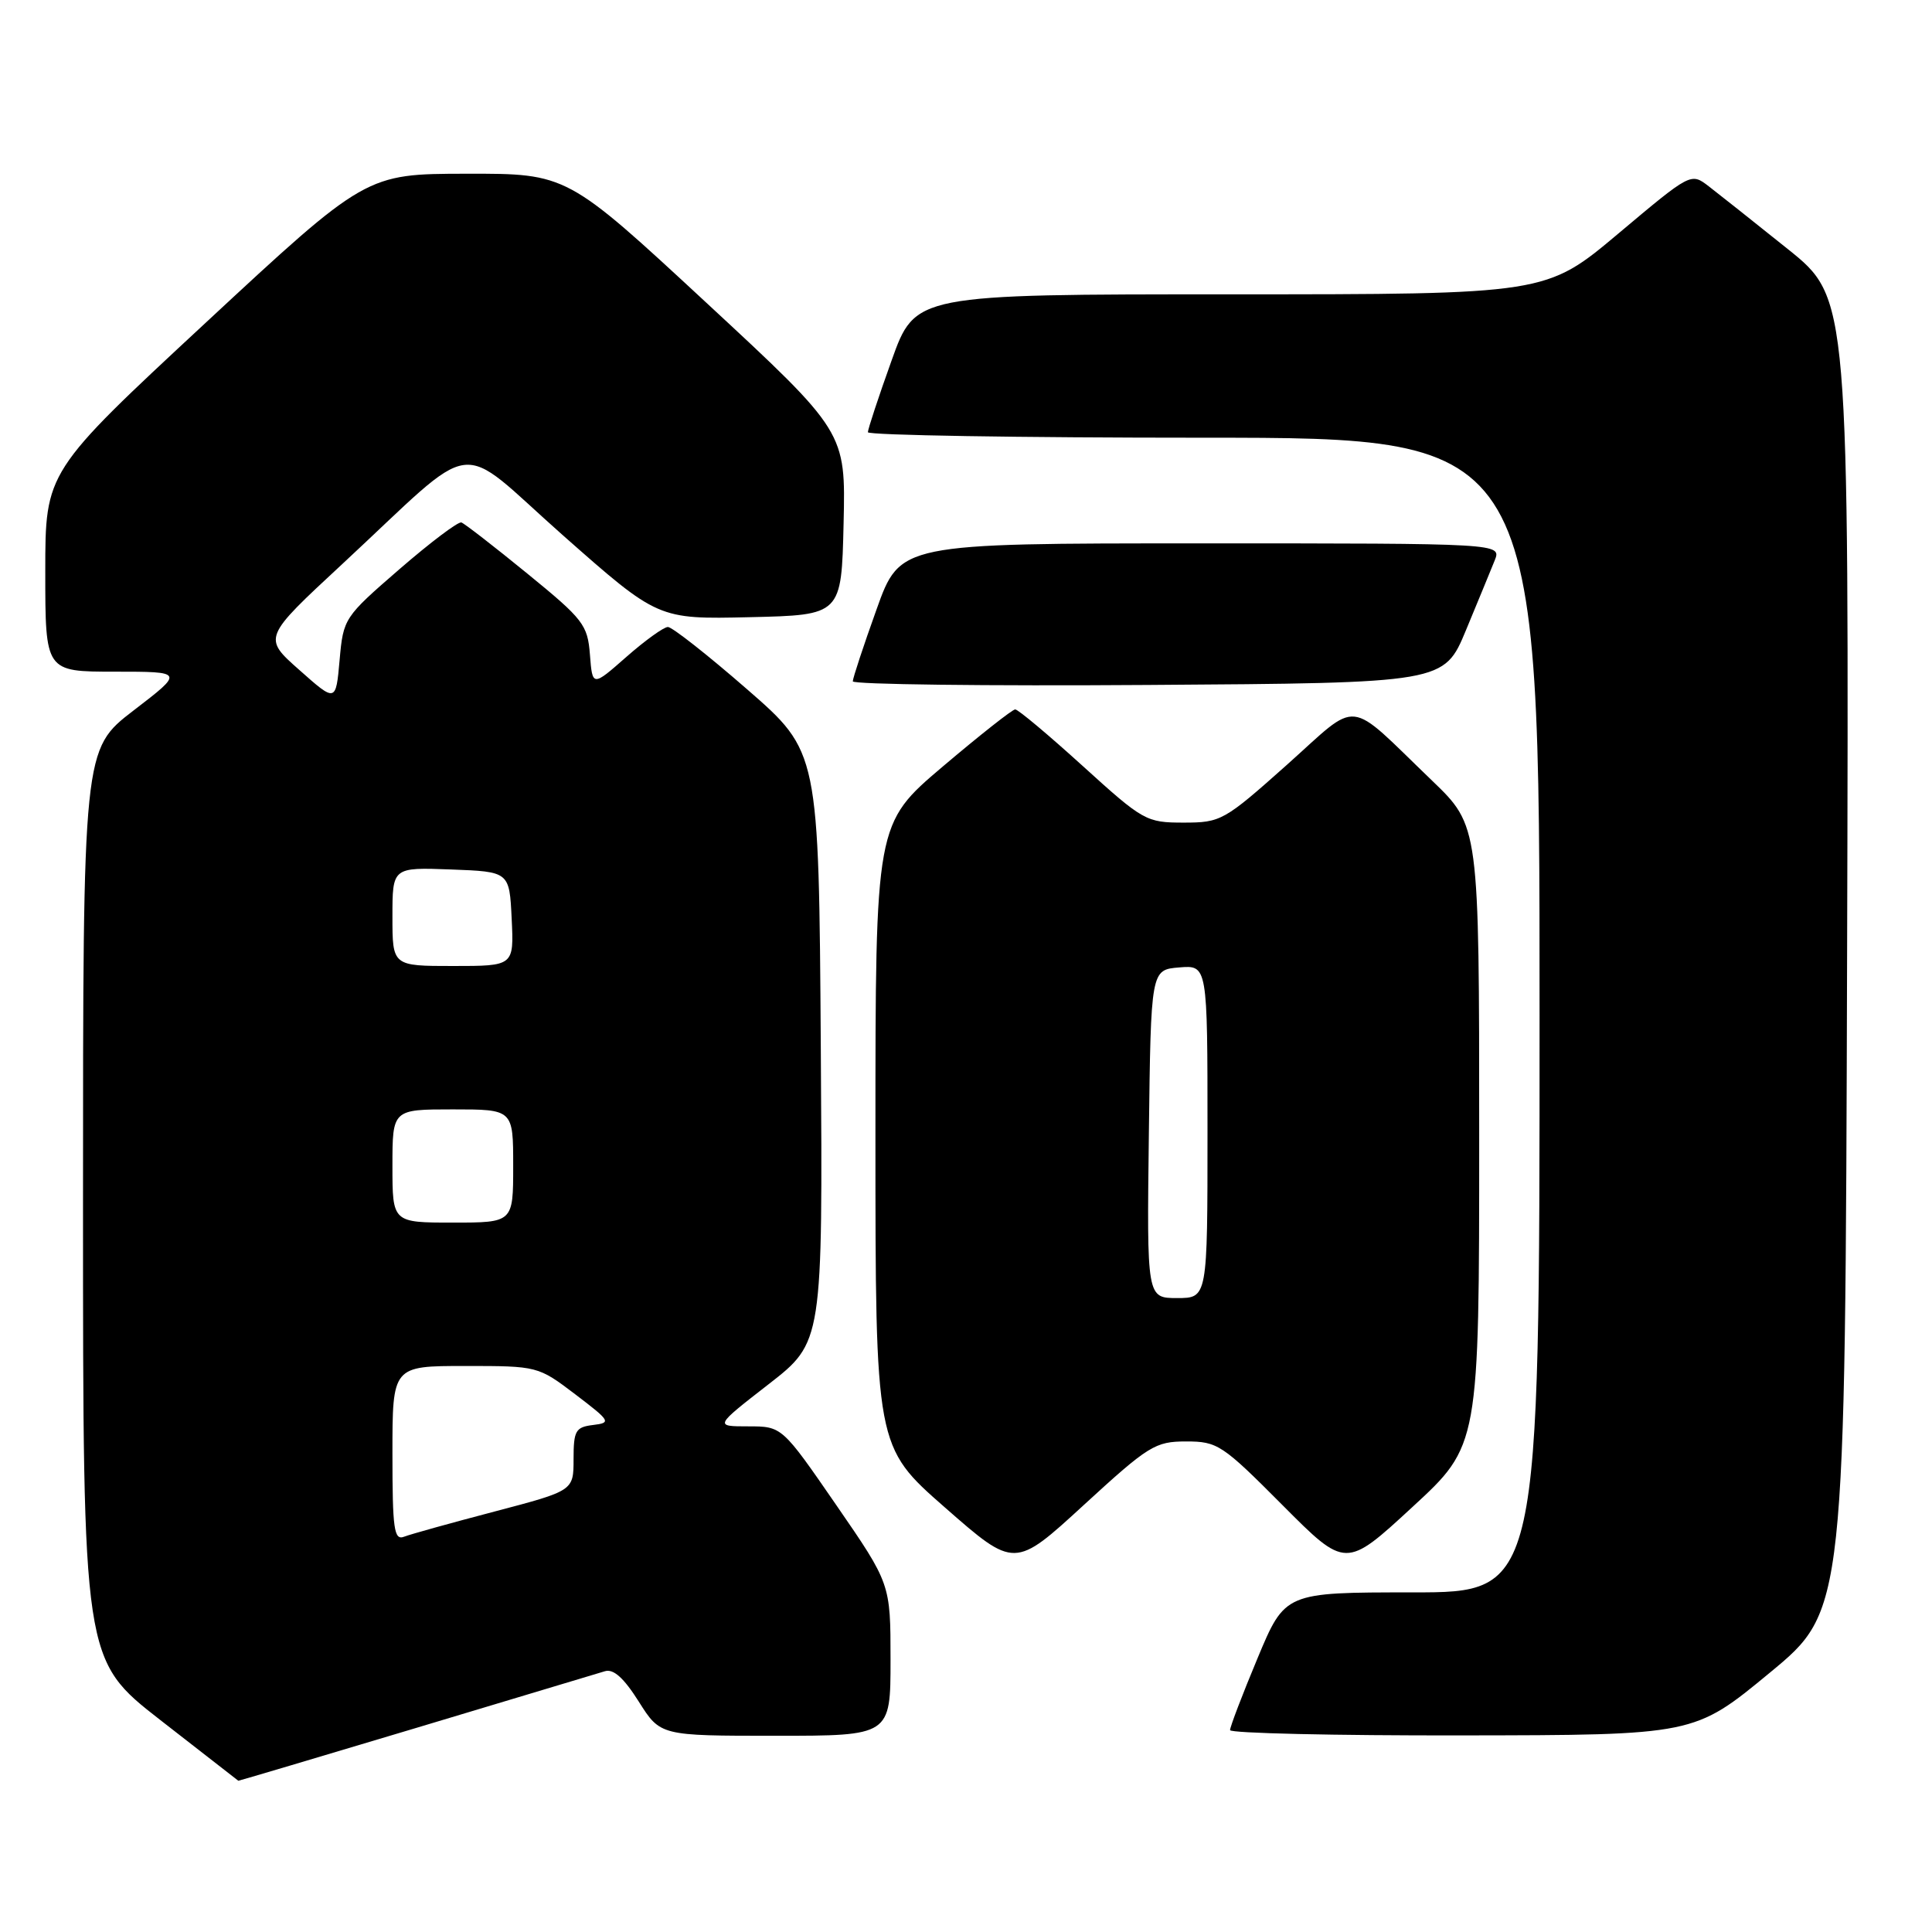 <?xml version="1.0" encoding="UTF-8" standalone="no"?>
<!DOCTYPE svg PUBLIC "-//W3C//DTD SVG 1.1//EN" "http://www.w3.org/Graphics/SVG/1.1/DTD/svg11.dtd" >
<svg xmlns="http://www.w3.org/2000/svg" xmlns:xlink="http://www.w3.org/1999/xlink" version="1.1" viewBox="0 0 256 256">
 <g >
 <path fill="currentColor"
d=" M 55.08 228.98 C 67.96 225.12 79.24 221.73 80.14 221.45 C 81.28 221.09 82.65 222.32 84.64 225.47 C 87.50 230.00 87.50 230.00 102.75 230.00 C 118.00 230.00 118.00 230.00 118.00 219.93 C 118.00 209.86 118.00 209.86 110.81 199.43 C 103.62 189.00 103.62 189.00 99.14 189.00 C 94.66 189.00 94.66 189.00 101.84 183.42 C 109.02 177.84 109.02 177.84 108.76 138.72 C 108.50 99.61 108.50 99.61 99.00 91.34 C 93.78 86.79 89.05 83.07 88.50 83.08 C 87.95 83.08 85.47 84.87 83.00 87.04 C 78.50 91.00 78.50 91.00 78.17 86.75 C 77.86 82.78 77.31 82.07 69.87 76.00 C 65.49 72.42 61.56 69.38 61.14 69.23 C 60.72 69.08 57.04 71.86 52.94 75.41 C 45.60 81.77 45.49 81.93 45.00 87.46 C 44.50 93.07 44.50 93.07 39.67 88.78 C 34.83 84.50 34.83 84.50 45.32 74.77 C 63.79 57.63 60.09 58.11 74.60 70.94 C 87.19 82.06 87.19 82.06 99.35 81.78 C 111.50 81.50 111.50 81.50 111.78 69.36 C 112.06 57.23 112.06 57.23 93.59 40.11 C 75.13 23.00 75.13 23.00 61.81 23.02 C 48.50 23.04 48.50 23.04 27.25 42.77 C 6.00 62.50 6.00 62.50 6.00 75.75 C 6.00 89.00 6.00 89.00 15.20 89.00 C 24.40 89.00 24.40 89.00 17.70 94.14 C 11.00 99.29 11.00 99.29 11.00 159.61 C 11.00 219.93 11.00 219.93 21.25 227.92 C 26.89 232.32 31.54 235.94 31.58 235.96 C 31.63 235.98 42.20 232.84 55.08 228.98 Z  M 234.50 221.65 C 244.50 213.40 244.50 213.40 244.75 126.45 C 245.00 39.50 245.00 39.50 236.89 33.00 C 232.43 29.42 227.71 25.68 226.41 24.68 C 224.05 22.87 224.05 22.87 214.46 30.93 C 204.86 39.00 204.86 39.00 163.07 39.00 C 121.27 39.00 121.27 39.00 118.14 47.77 C 116.41 52.59 115.00 56.87 115.00 57.27 C 115.00 57.67 135.02 58.00 159.50 58.00 C 204.00 58.00 204.00 58.00 204.00 134.50 C 204.00 211.00 204.00 211.00 187.14 211.00 C 170.27 211.00 170.27 211.00 166.62 219.75 C 164.61 224.56 162.98 228.84 162.99 229.25 C 162.99 229.66 176.84 229.98 193.75 229.95 C 224.50 229.91 224.50 229.91 234.50 221.65 Z  M 157.17 191.00 C 161.33 191.00 161.96 191.42 169.93 199.43 C 178.31 207.85 178.31 207.85 187.15 199.69 C 196.00 191.54 196.00 191.54 196.00 150.49 C 196.00 109.44 196.00 109.44 189.75 103.43 C 178.24 92.37 180.33 92.59 170.49 101.37 C 162.20 108.76 161.77 109.00 156.83 109.00 C 151.88 109.00 151.48 108.77 143.47 101.50 C 138.92 97.37 134.90 94.00 134.52 94.00 C 134.15 94.00 129.83 97.41 124.92 101.57 C 116.00 109.14 116.00 109.14 116.00 150.41 C 116.00 191.68 116.00 191.68 125.22 199.76 C 134.44 207.84 134.44 207.84 143.61 199.42 C 152.20 191.54 153.07 191.00 157.17 191.00 Z  M 194.25 83.50 C 195.85 79.65 197.56 75.49 198.06 74.25 C 198.95 72.00 198.95 72.00 159.11 72.00 C 119.27 72.00 119.27 72.00 116.14 80.77 C 114.41 85.59 113.00 89.87 113.00 90.28 C 113.00 90.69 130.63 90.91 152.17 90.76 C 191.34 90.50 191.34 90.50 194.25 83.50 Z  M 52.00 192.61 C 52.00 181.00 52.00 181.00 61.64 181.00 C 71.24 181.00 71.30 181.02 76.22 184.75 C 80.91 188.32 81.03 188.52 78.58 188.82 C 76.27 189.10 76.00 189.57 76.00 193.33 C 76.00 197.53 76.00 197.53 65.55 200.28 C 59.80 201.79 54.40 203.29 53.55 203.62 C 52.21 204.14 52.00 202.67 52.00 192.61 Z  M 52.00 154.50 C 52.00 147.00 52.00 147.00 60.00 147.00 C 68.00 147.00 68.00 147.00 68.00 154.50 C 68.00 162.00 68.00 162.00 60.00 162.00 C 52.00 162.00 52.00 162.00 52.00 154.50 Z  M 52.00 121.46 C 52.00 114.92 52.00 114.92 59.75 115.21 C 67.50 115.50 67.50 115.50 67.80 121.75 C 68.10 128.00 68.10 128.00 60.05 128.00 C 52.00 128.00 52.00 128.00 52.00 121.46 Z  M 152.23 150.25 C 152.50 128.50 152.50 128.50 156.25 128.19 C 160.00 127.88 160.00 127.88 160.00 149.94 C 160.00 172.00 160.00 172.00 155.98 172.00 C 151.96 172.00 151.96 172.00 152.23 150.25 Z "/>
</g>
</svg>